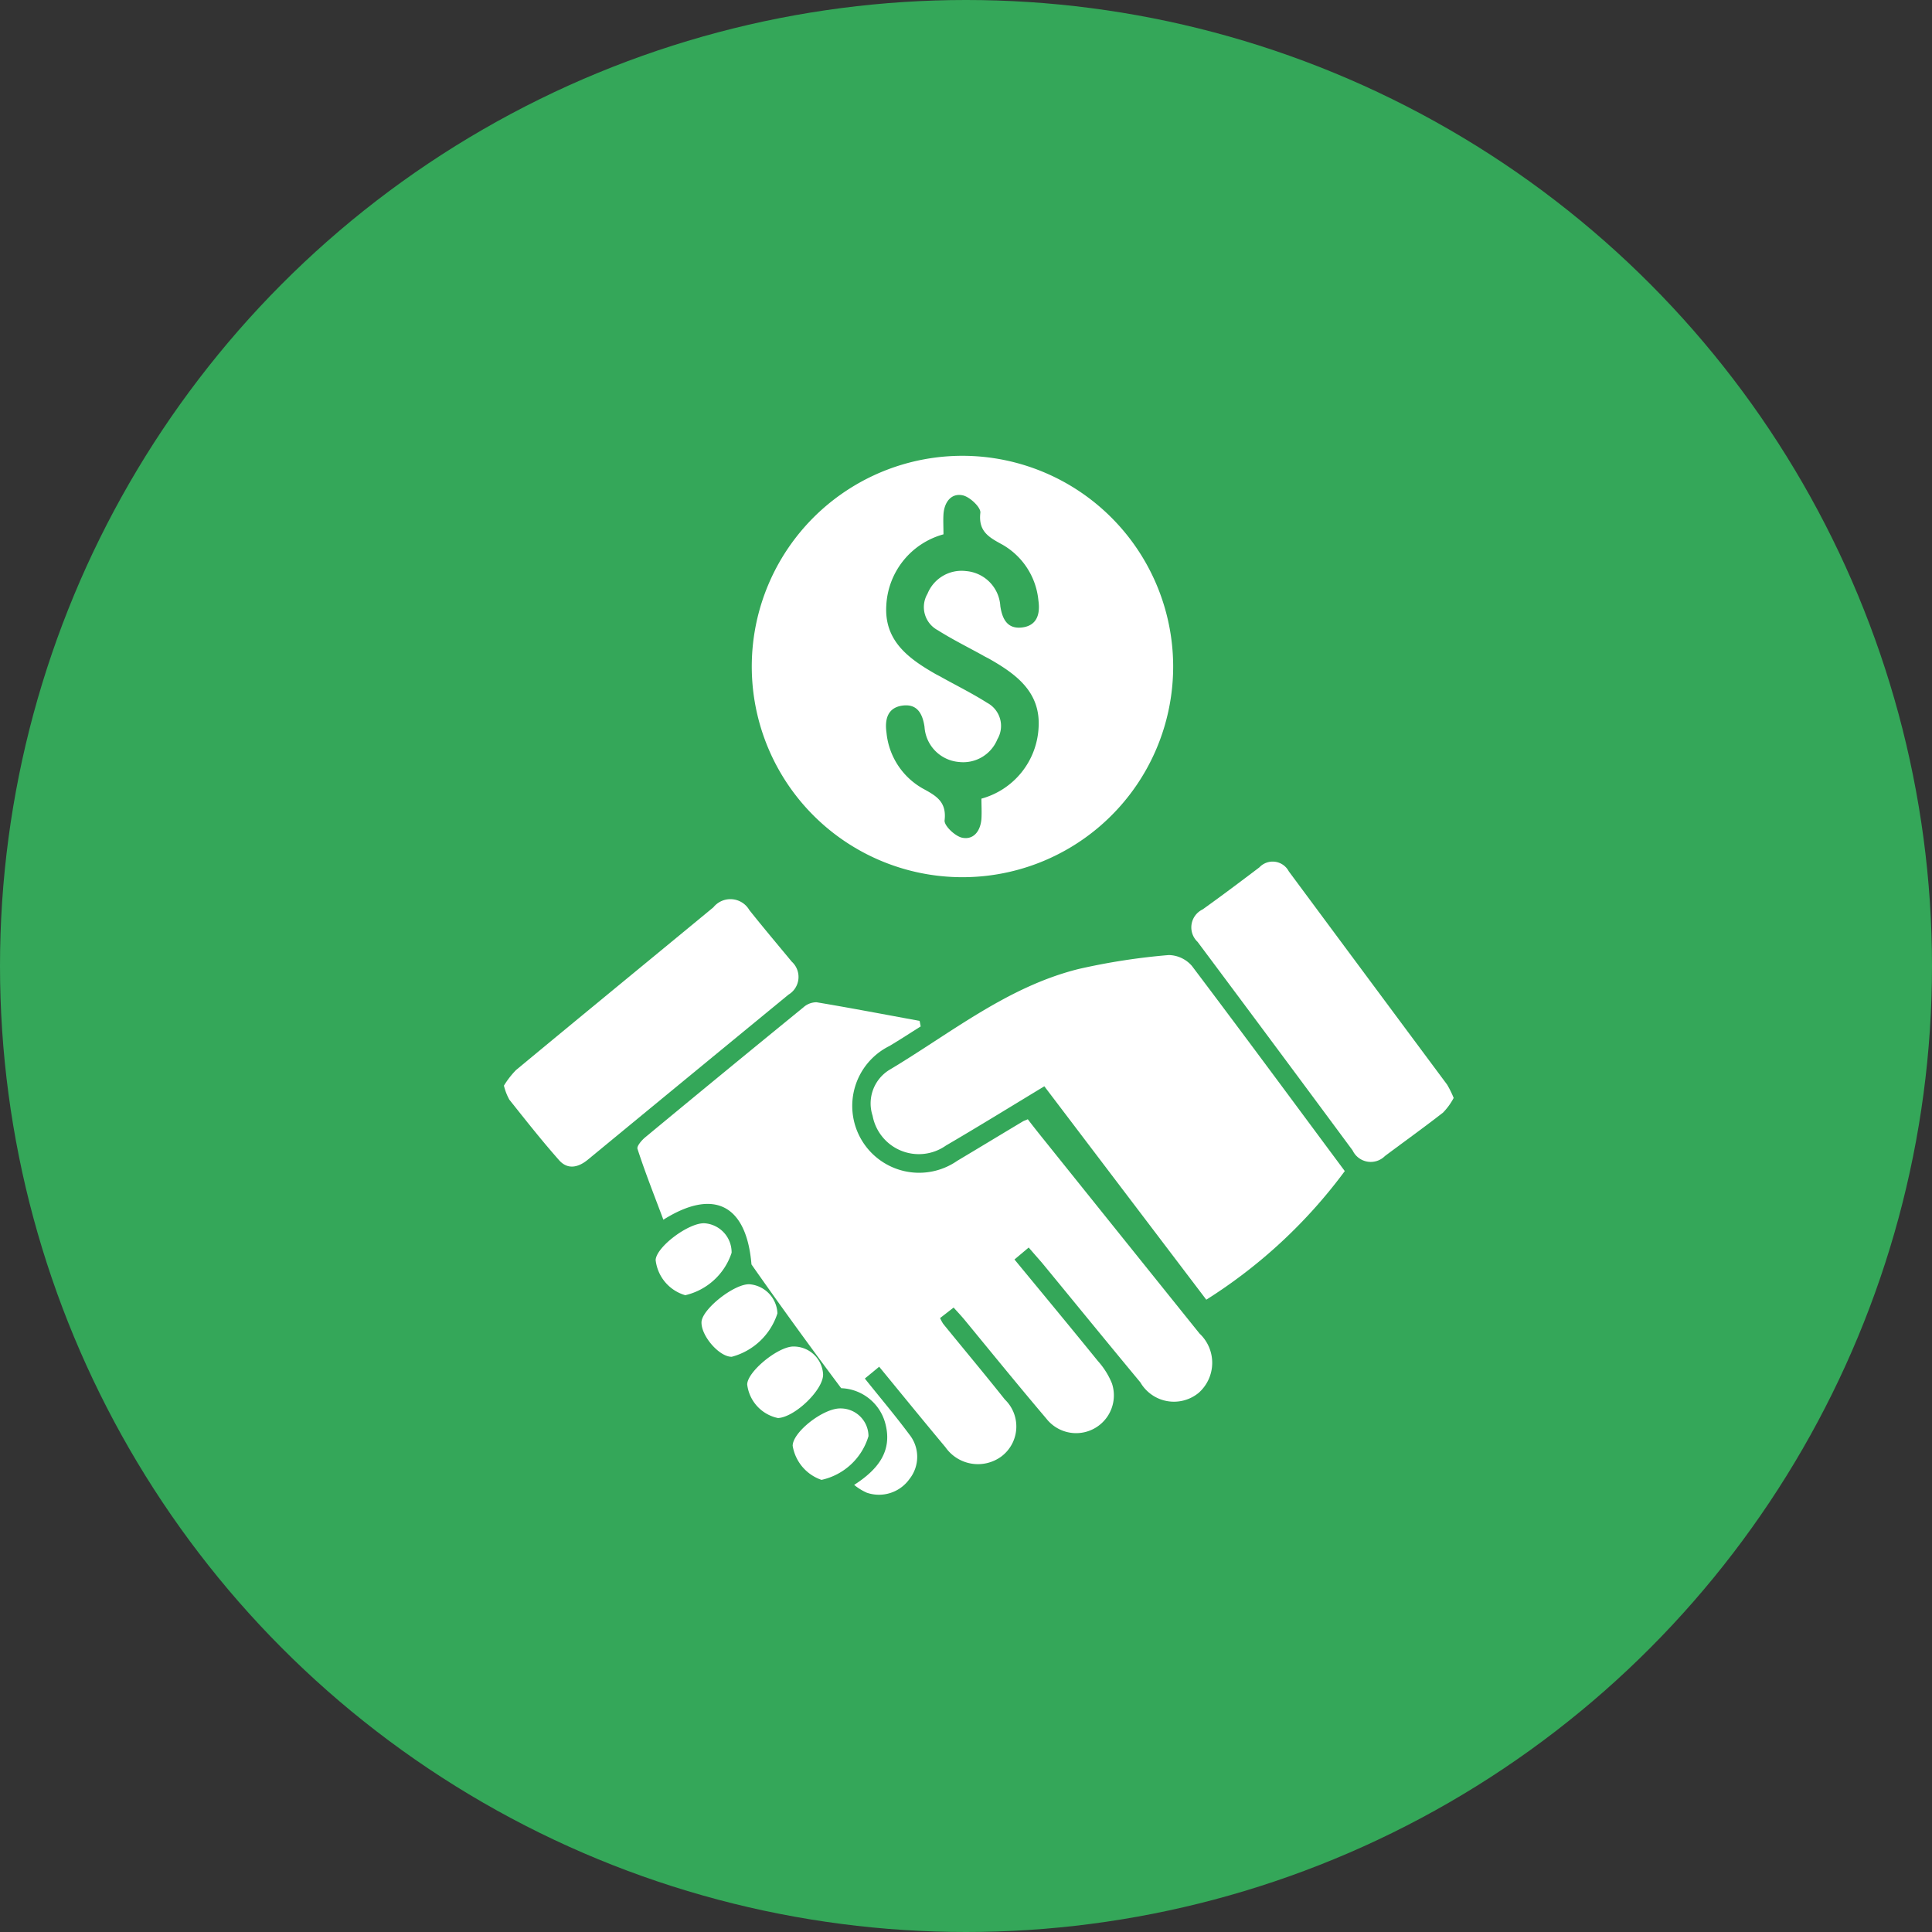 <svg xmlns="http://www.w3.org/2000/svg" width="53" height="53" viewBox="0 0 53 53">
  <rect x="0" y="0" width="53" height="53" fill="#333333" stroke="none"/>
  <g id="Group_27540" data-name="Group 27540" transform="translate(-268 -410)">
    <g id="Group_27256" data-name="Group 27256" transform="translate(268 410)">
      <circle id="Ellipse_2393" data-name="Ellipse 2393" cx="26.5" cy="26.5" r="26.5" fill="#34a759"/>
    </g>
    <g id="Group_27255" data-name="Group 27255" transform="translate(281.824 422.503)">
      <path id="Path_98748" data-name="Path 98748" d="M5187.874,4410.8l-.39.328c.779.946,1.538,1.86,2.286,2.783a2.113,2.113,0,0,1,.386.613,1.036,1.036,0,0,1-1.8.967c-.758-.893-1.5-1.806-2.242-2.708-.087-.105-.182-.206-.3-.336l-.371.288a1.136,1.136,0,0,0,.085.158c.563.693,1.137,1.377,1.691,2.075a1.029,1.029,0,0,1-.1,1.568,1.087,1.087,0,0,1-1.529-.258c-.605-.724-1.2-1.455-1.818-2.208-.135.113-.25.207-.393.324.423.53.839,1.021,1.223,1.538a.979.979,0,0,1,0,1.22,1.027,1.027,0,0,1-1.17.374,1.523,1.523,0,0,1-.346-.214c.639-.413,1.056-.912.857-1.677a1.3,1.3,0,0,0-1.213-.976,132.813,132.813,0,0,1-2.461-3.395c-.134-1.624-1.019-2.106-2.417-1.227-.246-.658-.5-1.295-.71-1.944-.024-.074.115-.236.213-.317q2.162-1.79,4.339-3.565a.533.533,0,0,1,.362-.139c.943.158,1.884.338,2.826.511l.029.152c-.285.179-.566.363-.854.535a1.834,1.834,0,1,0,1.856,3.152c.6-.358,1.2-.722,1.8-1.081.028-.018.063-.026.136-.06.152.2.312.4.473.6q2.118,2.64,4.238,5.278a1.1,1.1,0,0,1-.023,1.627,1.066,1.066,0,0,1-1.6-.287c-.906-1.091-1.8-2.188-2.7-3.282C5188.127,4411.09,5188.012,4410.961,5187.874,4410.8Z" transform="translate(-5173.478 -4389.08)" fill="#fff"/>
      <path id="Path_98749" data-name="Path 98749" d="M5218.563,4267.141a5.78,5.78,0,1,1-5.749-5.744A5.786,5.786,0,0,1,5218.563,4267.141Zm-6.3-3.59a2.132,2.132,0,0,0-1.569,1.945c-.062.976.61,1.463,1.348,1.886.061.034.124.063.186.1.413.229.835.439,1.232.691a.718.718,0,0,1,.281,1,1.012,1.012,0,0,1-1.055.623,1.032,1.032,0,0,1-.944-.965c-.054-.362-.2-.627-.586-.584-.425.047-.51.377-.457.744a1.975,1.975,0,0,0,.988,1.529c.365.2.666.358.606.876-.019.146.288.438.483.478.315.064.5-.186.527-.511.012-.189,0-.38,0-.561a2.133,2.133,0,0,0,1.568-1.946c.061-.973-.607-1.464-1.347-1.886-.062-.035-.125-.062-.186-.1-.413-.228-.836-.438-1.233-.689a.719.719,0,0,1-.281-1,1.007,1.007,0,0,1,1.055-.622,1.026,1.026,0,0,1,.943.964c.054.362.2.627.588.584.423-.047.51-.377.456-.744a1.979,1.979,0,0,0-.987-1.529c-.366-.2-.666-.358-.605-.876.016-.146-.29-.437-.486-.477-.313-.065-.5.185-.525.51C5212.251,4263.163,5212.262,4263.338,5212.262,4263.551Z" transform="translate(-5200.204 -4261.396)" fill="#fff"/>
      <path id="Path_98750" data-name="Path 98750" d="M5247.309,4401.165l-4.443-5.854c-.911.551-1.8,1.1-2.7,1.626a1.29,1.29,0,0,1-2.011-.817,1.081,1.081,0,0,1,.448-1.252c1.688-1.007,3.242-2.286,5.2-2.774a17.679,17.679,0,0,1,2.474-.383.858.858,0,0,1,.639.3c1.4,1.854,2.781,3.726,4.192,5.626A14.01,14.01,0,0,1,5247.309,4401.165Z" transform="translate(-5228.041 -4378.014)" fill="#fff"/>
      <path id="Path_98751" data-name="Path 98751" d="M5328.962,4373.818a1.764,1.764,0,0,1-.29.4c-.523.408-1.063.795-1.594,1.192a.55.55,0,0,1-.887-.151q-2.12-2.867-4.254-5.723a.546.546,0,0,1,.136-.889c.526-.374,1.043-.765,1.558-1.154a.5.5,0,0,1,.808.108q2.169,2.927,4.343,5.851A2.666,2.666,0,0,1,5328.962,4373.818Z" transform="translate(-5302.908 -4356.201)" fill="#fff"/>
      <path id="Path_98752" data-name="Path 98752" d="M5142.292,4382.3a2.411,2.411,0,0,1,.33-.426c1.8-1.493,3.612-2.976,5.416-4.466a.6.6,0,0,1,.986.075c.38.478.774.944,1.164,1.416a.566.566,0,0,1-.09.905q-2.754,2.262-5.5,4.524c-.262.217-.555.287-.794.016-.474-.536-.918-1.1-1.363-1.659A1.536,1.536,0,0,1,5142.292,4382.3Z" transform="translate(-5142.292 -4365.021)" fill="#fff"/>
      <path id="Path_98753" data-name="Path 98753" d="M5183.957,4462.554a1.757,1.757,0,0,1-1.271,1.164,1.136,1.136,0,0,1-.813-.967c.023-.365.919-1.033,1.348-1.006A.8.8,0,0,1,5183.957,4462.554Z" transform="translate(-5177.711 -4440.69)" fill="#fff"/>
      <path id="Path_98754" data-name="Path 98754" d="M5207.9,4494.638c.009.422-.771,1.175-1.237,1.2a1.069,1.069,0,0,1-.845-.92c0-.342.813-1.02,1.248-1.042A.808.808,0,0,1,5207.9,4494.638Z" transform="translate(-5199.144 -4469.44)" fill="#fff"/>
      <path id="Path_98755" data-name="Path 98755" d="M5195.945,4478.466a1.8,1.8,0,0,1-1.253,1.191c-.337.007-.841-.568-.83-.949.01-.354.9-1.06,1.32-1.04A.835.835,0,0,1,5195.945,4478.466Z" transform="translate(-5188.442 -4454.94)" fill="#fff"/>
      <path id="Path_98756" data-name="Path 98756" d="M5219,4510.09a.765.765,0,0,1,.77.76,1.732,1.732,0,0,1-1.289,1.2,1.192,1.192,0,0,1-.791-.936C5217.693,4510.737,5218.53,4510.083,5219,4510.09Z" transform="translate(-5209.769 -4483.956)" fill="#fff"/>
    </g>
  </g>
</svg>
